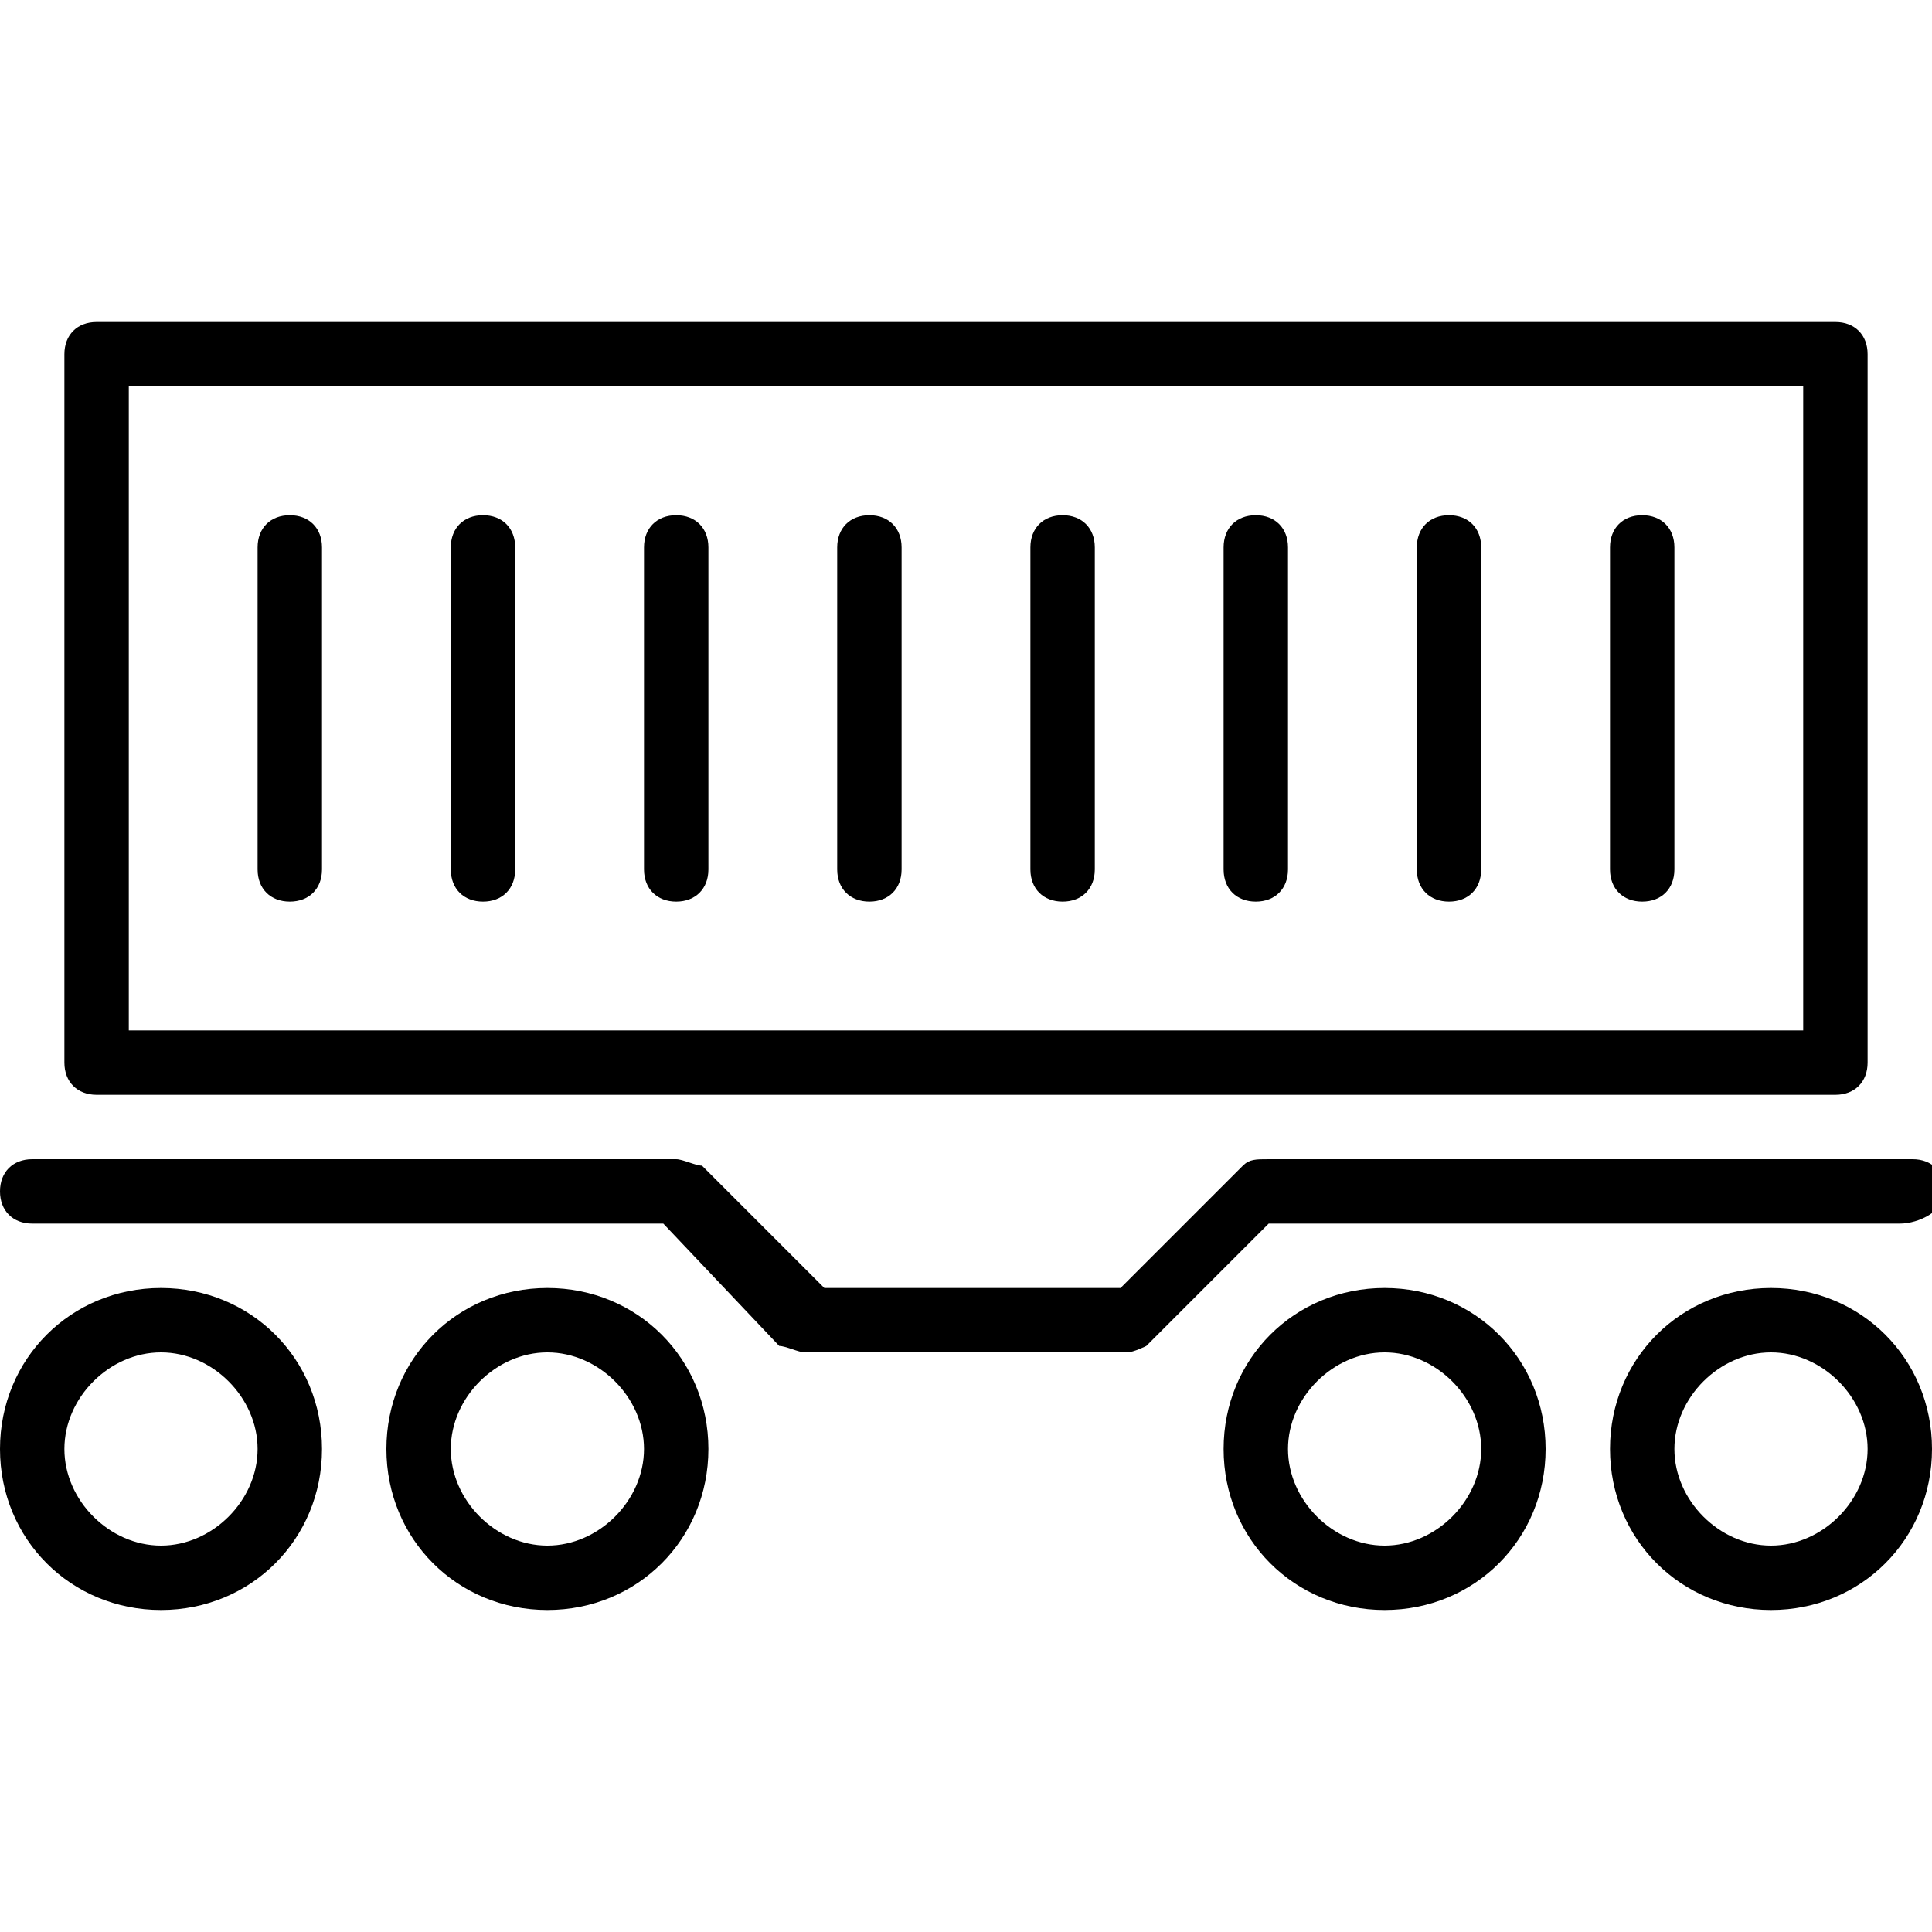 <?xml version="1.0" encoding="utf-8"?>
<!-- Generator: Adobe Illustrator 19.0.0, SVG Export Plug-In . SVG Version: 6.00 Build 0)  -->
<svg version="1.1" id="Layer_1" xmlns="http://www.w3.org/2000/svg" xmlns:xlink="http://www.w3.org/1999/xlink" x="0px" y="0px"
	 viewBox="0 0 30 30" style="enable-background:new 0 0 30 30;" xml:space="preserve">
<g>
	<g>
		<path d="M28.5,17h-27C1.2,17,1,16.8,1,16.5v-11C1,5.2,1.2,5,1.5,5h27C28.8,5,29,5.2,29,5.5v11C29,16.8,28.8,17,28.5,17z M2,16h26
			V6H2V16z"/>
	</g>
	<g>
		<path d="M4.5,14C4.2,14,4,13.8,4,13.5v-5C4,8.2,4.2,8,4.5,8S5,8.2,5,8.5v5C5,13.8,4.8,14,4.5,14z"/>
	</g>
	<g>
		<path d="M7.5,14C7.2,14,7,13.8,7,13.5v-5C7,8.2,7.2,8,7.5,8S8,8.2,8,8.5v5C8,13.8,7.8,14,7.5,14z"/>
	</g>
	<g>
		<path d="M10.5,14c-0.3,0-0.5-0.2-0.5-0.5v-5C10,8.2,10.2,8,10.5,8S11,8.2,11,8.5v5C11,13.8,10.8,14,10.5,14z"/>
	</g>
	<g>
		<path d="M13.5,14c-0.3,0-0.5-0.2-0.5-0.5v-5C13,8.2,13.2,8,13.5,8S14,8.2,14,8.5v5C14,13.8,13.8,14,13.5,14z"/>
	</g>
	<g>
		<path d="M16.5,14c-0.3,0-0.5-0.2-0.5-0.5v-5C16,8.2,16.2,8,16.5,8S17,8.2,17,8.5v5C17,13.8,16.8,14,16.5,14z"/>
	</g>
	<g>
		<path d="M19.5,14c-0.3,0-0.5-0.2-0.5-0.5v-5C19,8.2,19.2,8,19.5,8S20,8.2,20,8.5v5C20,13.8,19.8,14,19.5,14z"/>
	</g>
	<g>
		<path d="M22.5,14c-0.3,0-0.5-0.2-0.5-0.5v-5C22,8.2,22.2,8,22.5,8S23,8.2,23,8.5v5C23,13.8,22.8,14,22.5,14z"/>
	</g>
	<g>
		<path d="M25.5,14c-0.3,0-0.5-0.2-0.5-0.5v-5C25,8.2,25.2,8,25.5,8S26,8.2,26,8.5v5C26,13.8,25.8,14,25.5,14z"/>
	</g>
	<g>
		<path d="M17.5,21h-5c-0.1,0-0.3-0.1-0.4-0.1L10.3,19H0.5C0.2,19,0,18.8,0,18.5S0.2,18,0.5,18h10c0.1,0,0.3,0.1,0.4,0.1l1.9,1.9
			h4.6l1.9-1.9c0.1-0.1,0.2-0.1,0.4-0.1h10c0.3,0,0.5,0.2,0.5,0.5S29.8,19,29.5,19h-9.8l-1.9,1.9C17.8,20.9,17.6,21,17.5,21z"/>
	</g>
	<g>
		<path d="M27.5,25c-1.4,0-2.5-1.1-2.5-2.5s1.1-2.5,2.5-2.5s2.5,1.1,2.5,2.5S28.9,25,27.5,25z M27.5,21c-0.8,0-1.5,0.7-1.5,1.5
			s0.7,1.5,1.5,1.5s1.5-0.7,1.5-1.5S28.3,21,27.5,21z"/>
	</g>
	<g>
		<path d="M21.5,25c-1.4,0-2.5-1.1-2.5-2.5s1.1-2.5,2.5-2.5s2.5,1.1,2.5,2.5S22.9,25,21.5,25z M21.5,21c-0.8,0-1.5,0.7-1.5,1.5
			s0.7,1.5,1.5,1.5s1.5-0.7,1.5-1.5S22.3,21,21.5,21z"/>
	</g>
	<g>
		<path d="M8.5,25C7.1,25,6,23.9,6,22.5S7.1,20,8.5,20s2.5,1.1,2.5,2.5S9.9,25,8.5,25z M8.5,21C7.7,21,7,21.7,7,22.5S7.7,24,8.5,24
			s1.5-0.7,1.5-1.5S9.3,21,8.5,21z"/>
	</g>
	<g>
		<path d="M2.5,25C1.1,25,0,23.9,0,22.5S1.1,20,2.5,20S5,21.1,5,22.5S3.9,25,2.5,25z M2.5,21C1.7,21,1,21.7,1,22.5S1.7,24,2.5,24
			S4,23.3,4,22.5S3.3,21,2.5,21z"/>
	</g>
</g>
</svg>
